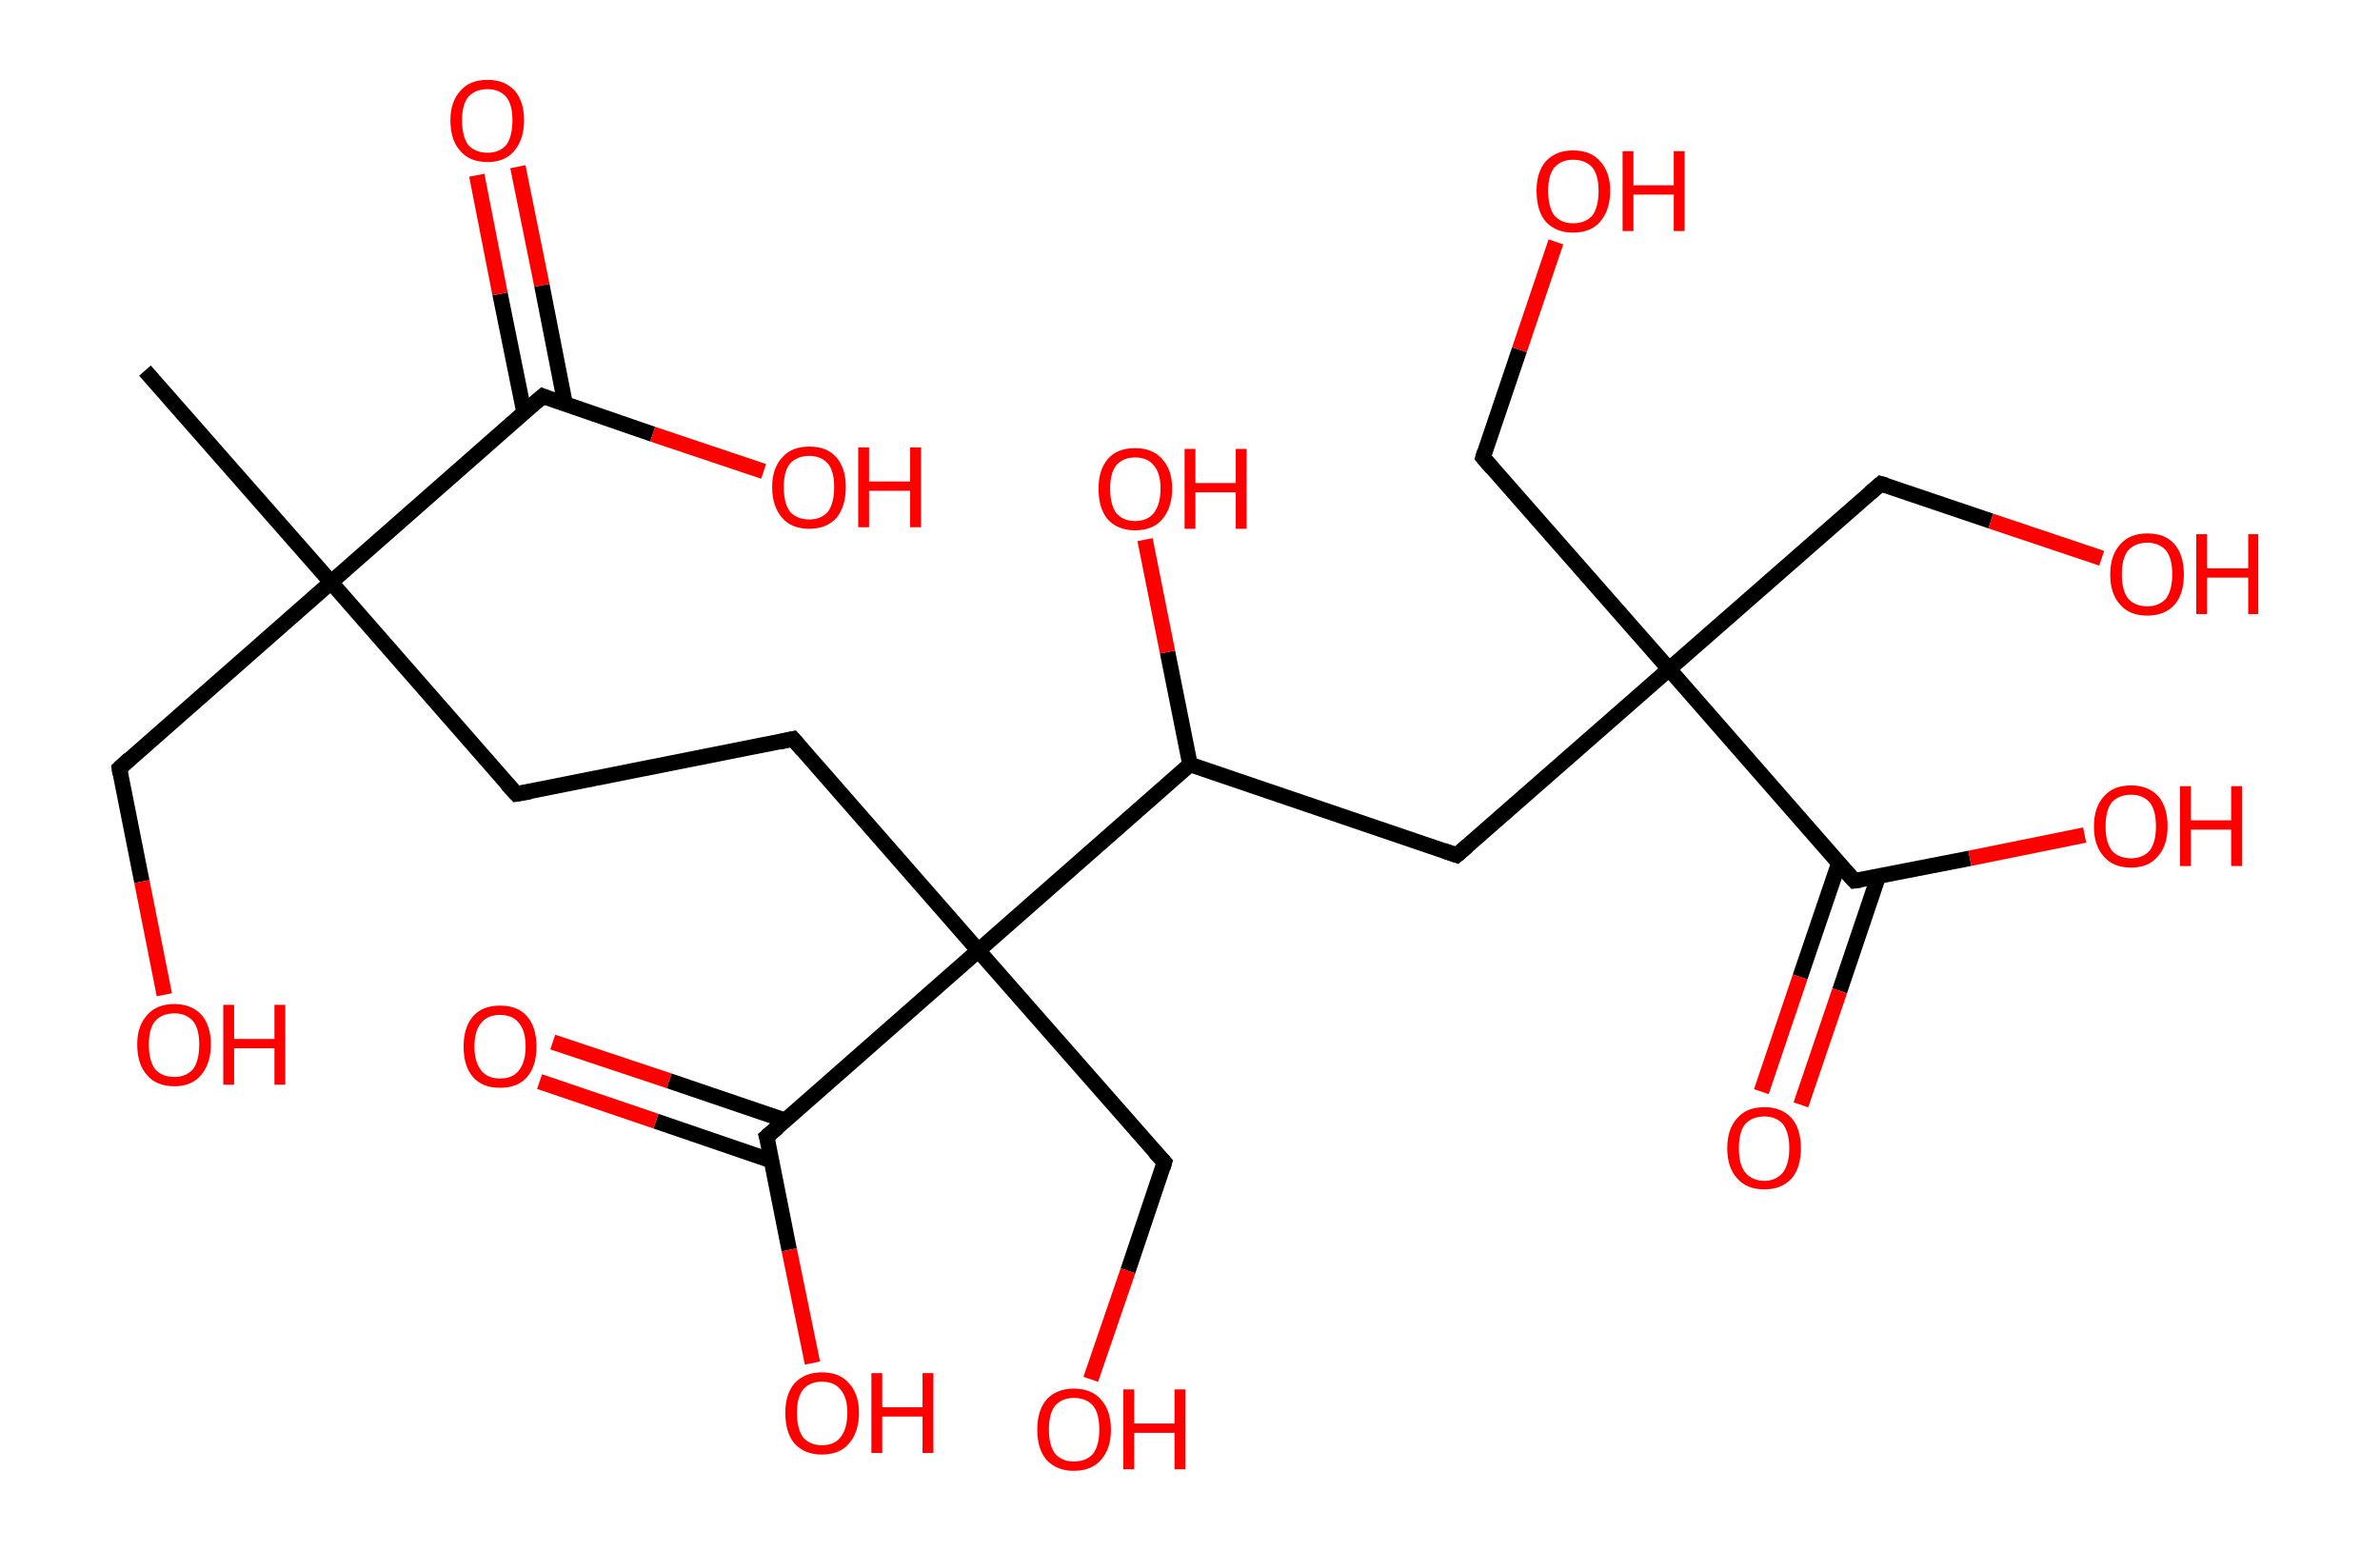 <?xml version='1.0' encoding='ASCII' standalone='yes'?>
<svg xmlns="http://www.w3.org/2000/svg" xmlns:rdkit="http://www.rdkit.org/xml" xmlns:xlink="http://www.w3.org/1999/xlink" version="1.1" baseProfile="full" xml:space="preserve" width="307px" height="200px" viewBox="0 0 307 200">
<!-- END OF HEADER -->
<rect style="opacity:1.0;fill:#FFFFFF;stroke:none" width="307.0" height="200.0" x="0.0" y="0.0"> </rect>
<path class="bond-0 atom-0 atom-1" d="M 18.7,47.8 L 42.7,75.1" style="fill:none;fill-rule:evenodd;stroke:#000000;stroke-width:2.0px;stroke-linecap:butt;stroke-linejoin:miter;stroke-opacity:1"/>
<path class="bond-1 atom-1 atom-2" d="M 42.7,75.1 L 15.4,99.1" style="fill:none;fill-rule:evenodd;stroke:#000000;stroke-width:2.0px;stroke-linecap:butt;stroke-linejoin:miter;stroke-opacity:1"/>
<path class="bond-2 atom-2 atom-3" d="M 15.4,99.1 L 18.3,113.7" style="fill:none;fill-rule:evenodd;stroke:#000000;stroke-width:2.0px;stroke-linecap:butt;stroke-linejoin:miter;stroke-opacity:1"/>
<path class="bond-2 atom-2 atom-3" d="M 18.3,113.7 L 21.2,128.3" style="fill:none;fill-rule:evenodd;stroke:#FF0000;stroke-width:2.0px;stroke-linecap:butt;stroke-linejoin:miter;stroke-opacity:1"/>
<path class="bond-3 atom-1 atom-4" d="M 42.7,75.1 L 66.6,102.4" style="fill:none;fill-rule:evenodd;stroke:#000000;stroke-width:2.0px;stroke-linecap:butt;stroke-linejoin:miter;stroke-opacity:1"/>
<path class="bond-4 atom-4 atom-5" d="M 66.6,102.4 L 102.3,95.3" style="fill:none;fill-rule:evenodd;stroke:#000000;stroke-width:2.0px;stroke-linecap:butt;stroke-linejoin:miter;stroke-opacity:1"/>
<path class="bond-5 atom-5 atom-6" d="M 102.3,95.3 L 126.2,122.6" style="fill:none;fill-rule:evenodd;stroke:#000000;stroke-width:2.0px;stroke-linecap:butt;stroke-linejoin:miter;stroke-opacity:1"/>
<path class="bond-6 atom-6 atom-7" d="M 126.2,122.6 L 150.2,149.9" style="fill:none;fill-rule:evenodd;stroke:#000000;stroke-width:2.0px;stroke-linecap:butt;stroke-linejoin:miter;stroke-opacity:1"/>
<path class="bond-7 atom-7 atom-8" d="M 150.2,149.9 L 145.5,163.9" style="fill:none;fill-rule:evenodd;stroke:#000000;stroke-width:2.0px;stroke-linecap:butt;stroke-linejoin:miter;stroke-opacity:1"/>
<path class="bond-7 atom-7 atom-8" d="M 145.5,163.9 L 140.7,177.9" style="fill:none;fill-rule:evenodd;stroke:#FF0000;stroke-width:2.0px;stroke-linecap:butt;stroke-linejoin:miter;stroke-opacity:1"/>
<path class="bond-8 atom-6 atom-9" d="M 126.2,122.6 L 98.9,146.6" style="fill:none;fill-rule:evenodd;stroke:#000000;stroke-width:2.0px;stroke-linecap:butt;stroke-linejoin:miter;stroke-opacity:1"/>
<path class="bond-9 atom-9 atom-10" d="M 101.3,144.5 L 86.3,139.4" style="fill:none;fill-rule:evenodd;stroke:#000000;stroke-width:2.0px;stroke-linecap:butt;stroke-linejoin:miter;stroke-opacity:1"/>
<path class="bond-9 atom-9 atom-10" d="M 86.3,139.4 L 71.3,134.4" style="fill:none;fill-rule:evenodd;stroke:#FF0000;stroke-width:2.0px;stroke-linecap:butt;stroke-linejoin:miter;stroke-opacity:1"/>
<path class="bond-9 atom-9 atom-10" d="M 99.5,149.7 L 84.6,144.6" style="fill:none;fill-rule:evenodd;stroke:#000000;stroke-width:2.0px;stroke-linecap:butt;stroke-linejoin:miter;stroke-opacity:1"/>
<path class="bond-9 atom-9 atom-10" d="M 84.6,144.6 L 69.6,139.5" style="fill:none;fill-rule:evenodd;stroke:#FF0000;stroke-width:2.0px;stroke-linecap:butt;stroke-linejoin:miter;stroke-opacity:1"/>
<path class="bond-10 atom-9 atom-11" d="M 98.9,146.6 L 101.8,161.2" style="fill:none;fill-rule:evenodd;stroke:#000000;stroke-width:2.0px;stroke-linecap:butt;stroke-linejoin:miter;stroke-opacity:1"/>
<path class="bond-10 atom-9 atom-11" d="M 101.8,161.2 L 104.8,175.8" style="fill:none;fill-rule:evenodd;stroke:#FF0000;stroke-width:2.0px;stroke-linecap:butt;stroke-linejoin:miter;stroke-opacity:1"/>
<path class="bond-11 atom-6 atom-12" d="M 126.2,122.6 L 153.5,98.6" style="fill:none;fill-rule:evenodd;stroke:#000000;stroke-width:2.0px;stroke-linecap:butt;stroke-linejoin:miter;stroke-opacity:1"/>
<path class="bond-12 atom-12 atom-13" d="M 153.5,98.6 L 150.6,84.1" style="fill:none;fill-rule:evenodd;stroke:#000000;stroke-width:2.0px;stroke-linecap:butt;stroke-linejoin:miter;stroke-opacity:1"/>
<path class="bond-12 atom-12 atom-13" d="M 150.6,84.1 L 147.7,69.6" style="fill:none;fill-rule:evenodd;stroke:#FF0000;stroke-width:2.0px;stroke-linecap:butt;stroke-linejoin:miter;stroke-opacity:1"/>
<path class="bond-13 atom-12 atom-14" d="M 153.5,98.6 L 187.9,110.3" style="fill:none;fill-rule:evenodd;stroke:#000000;stroke-width:2.0px;stroke-linecap:butt;stroke-linejoin:miter;stroke-opacity:1"/>
<path class="bond-14 atom-14 atom-15" d="M 187.9,110.3 L 215.3,86.3" style="fill:none;fill-rule:evenodd;stroke:#000000;stroke-width:2.0px;stroke-linecap:butt;stroke-linejoin:miter;stroke-opacity:1"/>
<path class="bond-15 atom-15 atom-16" d="M 215.3,86.3 L 242.6,62.4" style="fill:none;fill-rule:evenodd;stroke:#000000;stroke-width:2.0px;stroke-linecap:butt;stroke-linejoin:miter;stroke-opacity:1"/>
<path class="bond-16 atom-16 atom-17" d="M 242.6,62.4 L 256.8,67.2" style="fill:none;fill-rule:evenodd;stroke:#000000;stroke-width:2.0px;stroke-linecap:butt;stroke-linejoin:miter;stroke-opacity:1"/>
<path class="bond-16 atom-16 atom-17" d="M 256.8,67.2 L 271.1,72.0" style="fill:none;fill-rule:evenodd;stroke:#FF0000;stroke-width:2.0px;stroke-linecap:butt;stroke-linejoin:miter;stroke-opacity:1"/>
<path class="bond-17 atom-15 atom-18" d="M 215.3,86.3 L 191.3,59.0" style="fill:none;fill-rule:evenodd;stroke:#000000;stroke-width:2.0px;stroke-linecap:butt;stroke-linejoin:miter;stroke-opacity:1"/>
<path class="bond-18 atom-18 atom-19" d="M 191.3,59.0 L 196.0,45.1" style="fill:none;fill-rule:evenodd;stroke:#000000;stroke-width:2.0px;stroke-linecap:butt;stroke-linejoin:miter;stroke-opacity:1"/>
<path class="bond-18 atom-18 atom-19" d="M 196.0,45.1 L 200.7,31.2" style="fill:none;fill-rule:evenodd;stroke:#FF0000;stroke-width:2.0px;stroke-linecap:butt;stroke-linejoin:miter;stroke-opacity:1"/>
<path class="bond-19 atom-15 atom-20" d="M 215.3,86.3 L 239.2,113.6" style="fill:none;fill-rule:evenodd;stroke:#000000;stroke-width:2.0px;stroke-linecap:butt;stroke-linejoin:miter;stroke-opacity:1"/>
<path class="bond-20 atom-20 atom-21" d="M 237.2,111.3 L 232.2,126.0" style="fill:none;fill-rule:evenodd;stroke:#000000;stroke-width:2.0px;stroke-linecap:butt;stroke-linejoin:miter;stroke-opacity:1"/>
<path class="bond-20 atom-20 atom-21" d="M 232.2,126.0 L 227.2,140.8" style="fill:none;fill-rule:evenodd;stroke:#FF0000;stroke-width:2.0px;stroke-linecap:butt;stroke-linejoin:miter;stroke-opacity:1"/>
<path class="bond-20 atom-20 atom-21" d="M 242.3,113.0 L 237.3,127.8" style="fill:none;fill-rule:evenodd;stroke:#000000;stroke-width:2.0px;stroke-linecap:butt;stroke-linejoin:miter;stroke-opacity:1"/>
<path class="bond-20 atom-20 atom-21" d="M 237.3,127.8 L 232.3,142.5" style="fill:none;fill-rule:evenodd;stroke:#FF0000;stroke-width:2.0px;stroke-linecap:butt;stroke-linejoin:miter;stroke-opacity:1"/>
<path class="bond-21 atom-20 atom-22" d="M 239.2,113.6 L 254.1,110.7" style="fill:none;fill-rule:evenodd;stroke:#000000;stroke-width:2.0px;stroke-linecap:butt;stroke-linejoin:miter;stroke-opacity:1"/>
<path class="bond-21 atom-20 atom-22" d="M 254.1,110.7 L 268.9,107.7" style="fill:none;fill-rule:evenodd;stroke:#FF0000;stroke-width:2.0px;stroke-linecap:butt;stroke-linejoin:miter;stroke-opacity:1"/>
<path class="bond-22 atom-1 atom-23" d="M 42.7,75.1 L 70.0,51.1" style="fill:none;fill-rule:evenodd;stroke:#000000;stroke-width:2.0px;stroke-linecap:butt;stroke-linejoin:miter;stroke-opacity:1"/>
<path class="bond-23 atom-23 atom-24" d="M 72.9,52.1 L 69.9,36.8" style="fill:none;fill-rule:evenodd;stroke:#000000;stroke-width:2.0px;stroke-linecap:butt;stroke-linejoin:miter;stroke-opacity:1"/>
<path class="bond-23 atom-23 atom-24" d="M 69.9,36.8 L 66.8,21.5" style="fill:none;fill-rule:evenodd;stroke:#FF0000;stroke-width:2.0px;stroke-linecap:butt;stroke-linejoin:miter;stroke-opacity:1"/>
<path class="bond-23 atom-23 atom-24" d="M 67.6,53.2 L 64.5,37.9" style="fill:none;fill-rule:evenodd;stroke:#000000;stroke-width:2.0px;stroke-linecap:butt;stroke-linejoin:miter;stroke-opacity:1"/>
<path class="bond-23 atom-23 atom-24" d="M 64.5,37.9 L 61.5,22.6" style="fill:none;fill-rule:evenodd;stroke:#FF0000;stroke-width:2.0px;stroke-linecap:butt;stroke-linejoin:miter;stroke-opacity:1"/>
<path class="bond-24 atom-23 atom-25" d="M 70.0,51.1 L 84.2,56.0" style="fill:none;fill-rule:evenodd;stroke:#000000;stroke-width:2.0px;stroke-linecap:butt;stroke-linejoin:miter;stroke-opacity:1"/>
<path class="bond-24 atom-23 atom-25" d="M 84.2,56.0 L 98.5,60.8" style="fill:none;fill-rule:evenodd;stroke:#FF0000;stroke-width:2.0px;stroke-linecap:butt;stroke-linejoin:miter;stroke-opacity:1"/>
<path d="M 16.7,97.9 L 15.4,99.1 L 15.5,99.8" style="fill:none;stroke:#000000;stroke-width:2.0px;stroke-linecap:butt;stroke-linejoin:miter;stroke-opacity:1;"/>
<path d="M 65.4,101.1 L 66.6,102.4 L 68.4,102.1" style="fill:none;stroke:#000000;stroke-width:2.0px;stroke-linecap:butt;stroke-linejoin:miter;stroke-opacity:1;"/>
<path d="M 100.5,95.7 L 102.3,95.3 L 103.5,96.7" style="fill:none;stroke:#000000;stroke-width:2.0px;stroke-linecap:butt;stroke-linejoin:miter;stroke-opacity:1;"/>
<path d="M 149.0,148.6 L 150.2,149.9 L 150.0,150.6" style="fill:none;stroke:#000000;stroke-width:2.0px;stroke-linecap:butt;stroke-linejoin:miter;stroke-opacity:1;"/>
<path d="M 100.3,145.4 L 98.9,146.6 L 99.1,147.3" style="fill:none;stroke:#000000;stroke-width:2.0px;stroke-linecap:butt;stroke-linejoin:miter;stroke-opacity:1;"/>
<path d="M 186.2,109.7 L 187.9,110.3 L 189.3,109.1" style="fill:none;stroke:#000000;stroke-width:2.0px;stroke-linecap:butt;stroke-linejoin:miter;stroke-opacity:1;"/>
<path d="M 241.2,63.6 L 242.6,62.4 L 243.3,62.6" style="fill:none;stroke:#000000;stroke-width:2.0px;stroke-linecap:butt;stroke-linejoin:miter;stroke-opacity:1;"/>
<path d="M 192.5,60.4 L 191.3,59.0 L 191.5,58.3" style="fill:none;stroke:#000000;stroke-width:2.0px;stroke-linecap:butt;stroke-linejoin:miter;stroke-opacity:1;"/>
<path d="M 238.0,112.3 L 239.2,113.6 L 240.0,113.5" style="fill:none;stroke:#000000;stroke-width:2.0px;stroke-linecap:butt;stroke-linejoin:miter;stroke-opacity:1;"/>
<path d="M 68.6,52.3 L 70.0,51.1 L 70.7,51.4" style="fill:none;stroke:#000000;stroke-width:2.0px;stroke-linecap:butt;stroke-linejoin:miter;stroke-opacity:1;"/>
<path class="atom-3" d="M 17.7 134.7 Q 17.7 132.3, 19.0 130.9 Q 20.2 129.5, 22.5 129.5 Q 24.7 129.5, 26.0 130.9 Q 27.2 132.3, 27.2 134.7 Q 27.2 137.2, 25.9 138.7 Q 24.7 140.1, 22.5 140.1 Q 20.2 140.1, 19.0 138.7 Q 17.7 137.3, 17.7 134.7 M 22.5 138.9 Q 24.0 138.9, 24.9 137.9 Q 25.7 136.8, 25.7 134.7 Q 25.7 132.7, 24.9 131.7 Q 24.0 130.7, 22.5 130.7 Q 20.9 130.7, 20.0 131.7 Q 19.2 132.7, 19.2 134.7 Q 19.2 136.8, 20.0 137.9 Q 20.9 138.9, 22.5 138.9 " fill="#FF0000"/>
<path class="atom-3" d="M 28.8 129.6 L 30.2 129.6 L 30.2 134.0 L 35.4 134.0 L 35.4 129.6 L 36.8 129.6 L 36.8 139.9 L 35.4 139.9 L 35.4 135.2 L 30.2 135.2 L 30.2 139.9 L 28.8 139.9 L 28.8 129.6 " fill="#FF0000"/>
<path class="atom-8" d="M 133.8 184.4 Q 133.8 181.9, 135.0 180.5 Q 136.3 179.1, 138.5 179.1 Q 140.8 179.1, 142.0 180.5 Q 143.3 181.9, 143.3 184.4 Q 143.3 186.9, 142.0 188.3 Q 140.8 189.7, 138.5 189.7 Q 136.3 189.7, 135.0 188.3 Q 133.8 186.9, 133.8 184.4 M 138.5 188.5 Q 140.1 188.5, 141.0 187.5 Q 141.8 186.4, 141.8 184.4 Q 141.8 182.3, 141.0 181.3 Q 140.1 180.3, 138.5 180.3 Q 137.0 180.3, 136.1 181.3 Q 135.3 182.3, 135.3 184.4 Q 135.3 186.4, 136.1 187.5 Q 137.0 188.5, 138.5 188.5 " fill="#FF0000"/>
<path class="atom-8" d="M 144.9 179.2 L 146.3 179.2 L 146.3 183.6 L 151.5 183.6 L 151.5 179.2 L 152.9 179.2 L 152.9 189.5 L 151.5 189.5 L 151.5 184.8 L 146.3 184.8 L 146.3 189.5 L 144.9 189.5 L 144.9 179.2 " fill="#FF0000"/>
<path class="atom-10" d="M 59.8 135.0 Q 59.8 132.5, 61.0 131.1 Q 62.2 129.7, 64.5 129.7 Q 66.8 129.7, 68.0 131.1 Q 69.2 132.5, 69.2 135.0 Q 69.2 137.5, 68.0 138.9 Q 66.8 140.3, 64.5 140.3 Q 62.2 140.3, 61.0 138.9 Q 59.8 137.5, 59.8 135.0 M 64.5 139.1 Q 66.1 139.1, 66.9 138.1 Q 67.8 137.0, 67.8 135.0 Q 67.8 132.9, 66.9 131.9 Q 66.1 130.9, 64.5 130.9 Q 62.9 130.9, 62.1 131.9 Q 61.2 132.9, 61.2 135.0 Q 61.2 137.0, 62.1 138.1 Q 62.9 139.1, 64.5 139.1 " fill="#FF0000"/>
<path class="atom-11" d="M 101.3 182.2 Q 101.3 179.8, 102.5 178.4 Q 103.8 177.0, 106.0 177.0 Q 108.3 177.0, 109.5 178.4 Q 110.8 179.8, 110.8 182.2 Q 110.8 184.7, 109.5 186.2 Q 108.3 187.6, 106.0 187.6 Q 103.8 187.6, 102.5 186.2 Q 101.3 184.8, 101.3 182.2 M 106.0 186.4 Q 107.6 186.4, 108.4 185.4 Q 109.3 184.3, 109.3 182.2 Q 109.3 180.2, 108.4 179.2 Q 107.6 178.2, 106.0 178.2 Q 104.5 178.2, 103.6 179.2 Q 102.8 180.2, 102.8 182.2 Q 102.8 184.3, 103.6 185.4 Q 104.5 186.4, 106.0 186.4 " fill="#FF0000"/>
<path class="atom-11" d="M 112.4 177.1 L 113.8 177.1 L 113.8 181.5 L 119.0 181.5 L 119.0 177.1 L 120.4 177.1 L 120.4 187.4 L 119.0 187.4 L 119.0 182.7 L 113.8 182.7 L 113.8 187.4 L 112.4 187.4 L 112.4 177.1 " fill="#FF0000"/>
<path class="atom-13" d="M 141.7 63.0 Q 141.7 60.6, 142.9 59.2 Q 144.1 57.8, 146.4 57.8 Q 148.7 57.8, 149.9 59.2 Q 151.2 60.6, 151.2 63.0 Q 151.2 65.5, 149.9 67.0 Q 148.7 68.4, 146.4 68.4 Q 144.2 68.4, 142.9 67.0 Q 141.7 65.6, 141.7 63.0 M 146.4 67.2 Q 148.0 67.2, 148.8 66.2 Q 149.7 65.1, 149.7 63.0 Q 149.7 61.0, 148.8 60.0 Q 148.0 59.0, 146.4 59.0 Q 144.9 59.0, 144.0 60.0 Q 143.2 61.0, 143.2 63.0 Q 143.2 65.1, 144.0 66.2 Q 144.9 67.2, 146.4 67.2 " fill="#FF0000"/>
<path class="atom-13" d="M 152.8 57.9 L 154.2 57.9 L 154.2 62.3 L 159.4 62.3 L 159.4 57.9 L 160.8 57.9 L 160.8 68.2 L 159.4 68.2 L 159.4 63.5 L 154.2 63.5 L 154.2 68.2 L 152.8 68.2 L 152.8 57.9 " fill="#FF0000"/>
<path class="atom-17" d="M 272.2 74.1 Q 272.2 71.6, 273.5 70.2 Q 274.7 68.8, 277.0 68.8 Q 279.3 68.8, 280.5 70.2 Q 281.7 71.6, 281.7 74.1 Q 281.7 76.6, 280.5 78.0 Q 279.2 79.4, 277.0 79.4 Q 274.7 79.4, 273.5 78.0 Q 272.2 76.6, 272.2 74.1 M 277.0 78.2 Q 278.5 78.2, 279.4 77.2 Q 280.2 76.1, 280.2 74.1 Q 280.2 72.0, 279.4 71.0 Q 278.5 70.0, 277.0 70.0 Q 275.4 70.0, 274.5 71.0 Q 273.7 72.0, 273.7 74.1 Q 273.7 76.1, 274.5 77.2 Q 275.4 78.2, 277.0 78.2 " fill="#FF0000"/>
<path class="atom-17" d="M 283.3 68.9 L 284.7 68.9 L 284.7 73.3 L 290.0 73.3 L 290.0 68.9 L 291.3 68.9 L 291.3 79.2 L 290.0 79.2 L 290.0 74.5 L 284.7 74.5 L 284.7 79.2 L 283.3 79.2 L 283.3 68.9 " fill="#FF0000"/>
<path class="atom-19" d="M 198.2 24.6 Q 198.2 22.2, 199.4 20.8 Q 200.7 19.4, 202.9 19.4 Q 205.2 19.4, 206.4 20.8 Q 207.7 22.2, 207.7 24.6 Q 207.7 27.1, 206.4 28.6 Q 205.2 30.0, 202.9 30.0 Q 200.7 30.0, 199.4 28.6 Q 198.2 27.2, 198.2 24.6 M 202.9 28.8 Q 204.5 28.8, 205.4 27.8 Q 206.2 26.7, 206.2 24.6 Q 206.2 22.6, 205.4 21.6 Q 204.5 20.6, 202.9 20.6 Q 201.4 20.6, 200.5 21.6 Q 199.7 22.6, 199.7 24.6 Q 199.7 26.7, 200.5 27.8 Q 201.4 28.8, 202.9 28.8 " fill="#FF0000"/>
<path class="atom-19" d="M 209.3 19.5 L 210.7 19.5 L 210.7 23.9 L 215.9 23.9 L 215.9 19.5 L 217.3 19.5 L 217.3 29.8 L 215.9 29.8 L 215.9 25.1 L 210.7 25.1 L 210.7 29.8 L 209.3 29.8 L 209.3 19.5 " fill="#FF0000"/>
<path class="atom-21" d="M 222.8 148.1 Q 222.8 145.6, 224.1 144.2 Q 225.3 142.8, 227.6 142.8 Q 229.8 142.8, 231.1 144.2 Q 232.3 145.6, 232.3 148.1 Q 232.3 150.6, 231.1 152.0 Q 229.8 153.4, 227.6 153.4 Q 225.3 153.4, 224.1 152.0 Q 222.8 150.6, 222.8 148.1 M 227.6 152.3 Q 229.1 152.3, 230.0 151.2 Q 230.8 150.1, 230.8 148.1 Q 230.8 146.1, 230.0 145.0 Q 229.1 144.0, 227.6 144.0 Q 226.0 144.0, 225.1 145.0 Q 224.3 146.0, 224.3 148.1 Q 224.3 150.2, 225.1 151.2 Q 226.0 152.3, 227.6 152.3 " fill="#FF0000"/>
<path class="atom-22" d="M 270.1 106.6 Q 270.1 104.1, 271.4 102.7 Q 272.6 101.3, 274.9 101.3 Q 277.1 101.3, 278.4 102.7 Q 279.6 104.1, 279.6 106.6 Q 279.6 109.1, 278.3 110.5 Q 277.1 111.9, 274.9 111.9 Q 272.6 111.9, 271.4 110.5 Q 270.1 109.1, 270.1 106.6 M 274.9 110.7 Q 276.4 110.7, 277.3 109.7 Q 278.1 108.6, 278.1 106.6 Q 278.1 104.5, 277.3 103.5 Q 276.4 102.5, 274.9 102.5 Q 273.3 102.5, 272.4 103.5 Q 271.6 104.5, 271.6 106.6 Q 271.6 108.6, 272.4 109.7 Q 273.3 110.7, 274.9 110.7 " fill="#FF0000"/>
<path class="atom-22" d="M 281.2 101.4 L 282.6 101.4 L 282.6 105.8 L 287.8 105.8 L 287.8 101.4 L 289.2 101.4 L 289.2 111.7 L 287.8 111.7 L 287.8 107.0 L 282.6 107.0 L 282.6 111.7 L 281.2 111.7 L 281.2 101.4 " fill="#FF0000"/>
<path class="atom-24" d="M 58.1 15.5 Q 58.1 13.1, 59.4 11.7 Q 60.6 10.3, 62.9 10.3 Q 65.1 10.3, 66.4 11.7 Q 67.6 13.1, 67.6 15.5 Q 67.6 18.0, 66.3 19.5 Q 65.1 20.9, 62.9 20.9 Q 60.6 20.9, 59.4 19.5 Q 58.1 18.1, 58.1 15.5 M 62.9 19.7 Q 64.4 19.7, 65.3 18.7 Q 66.1 17.6, 66.1 15.5 Q 66.1 13.5, 65.3 12.5 Q 64.4 11.5, 62.9 11.5 Q 61.3 11.5, 60.4 12.5 Q 59.6 13.5, 59.6 15.5 Q 59.6 17.6, 60.4 18.7 Q 61.3 19.7, 62.9 19.7 " fill="#FF0000"/>
<path class="atom-25" d="M 99.6 62.8 Q 99.6 60.4, 100.9 59.0 Q 102.1 57.6, 104.4 57.6 Q 106.7 57.6, 107.9 59.0 Q 109.1 60.4, 109.1 62.8 Q 109.1 65.3, 107.9 66.8 Q 106.6 68.2, 104.4 68.2 Q 102.1 68.2, 100.9 66.8 Q 99.6 65.3, 99.6 62.8 M 104.4 67.0 Q 105.9 67.0, 106.8 66.0 Q 107.6 64.9, 107.6 62.8 Q 107.6 60.8, 106.8 59.8 Q 105.9 58.8, 104.4 58.8 Q 102.8 58.8, 101.9 59.8 Q 101.1 60.8, 101.1 62.8 Q 101.1 64.9, 101.9 66.0 Q 102.8 67.0, 104.4 67.0 " fill="#FF0000"/>
<path class="atom-25" d="M 110.7 57.7 L 112.1 57.7 L 112.1 62.1 L 117.4 62.1 L 117.4 57.7 L 118.8 57.7 L 118.8 68.0 L 117.4 68.0 L 117.4 63.3 L 112.1 63.3 L 112.1 68.0 L 110.7 68.0 L 110.7 57.7 " fill="#FF0000"/>
</svg>
